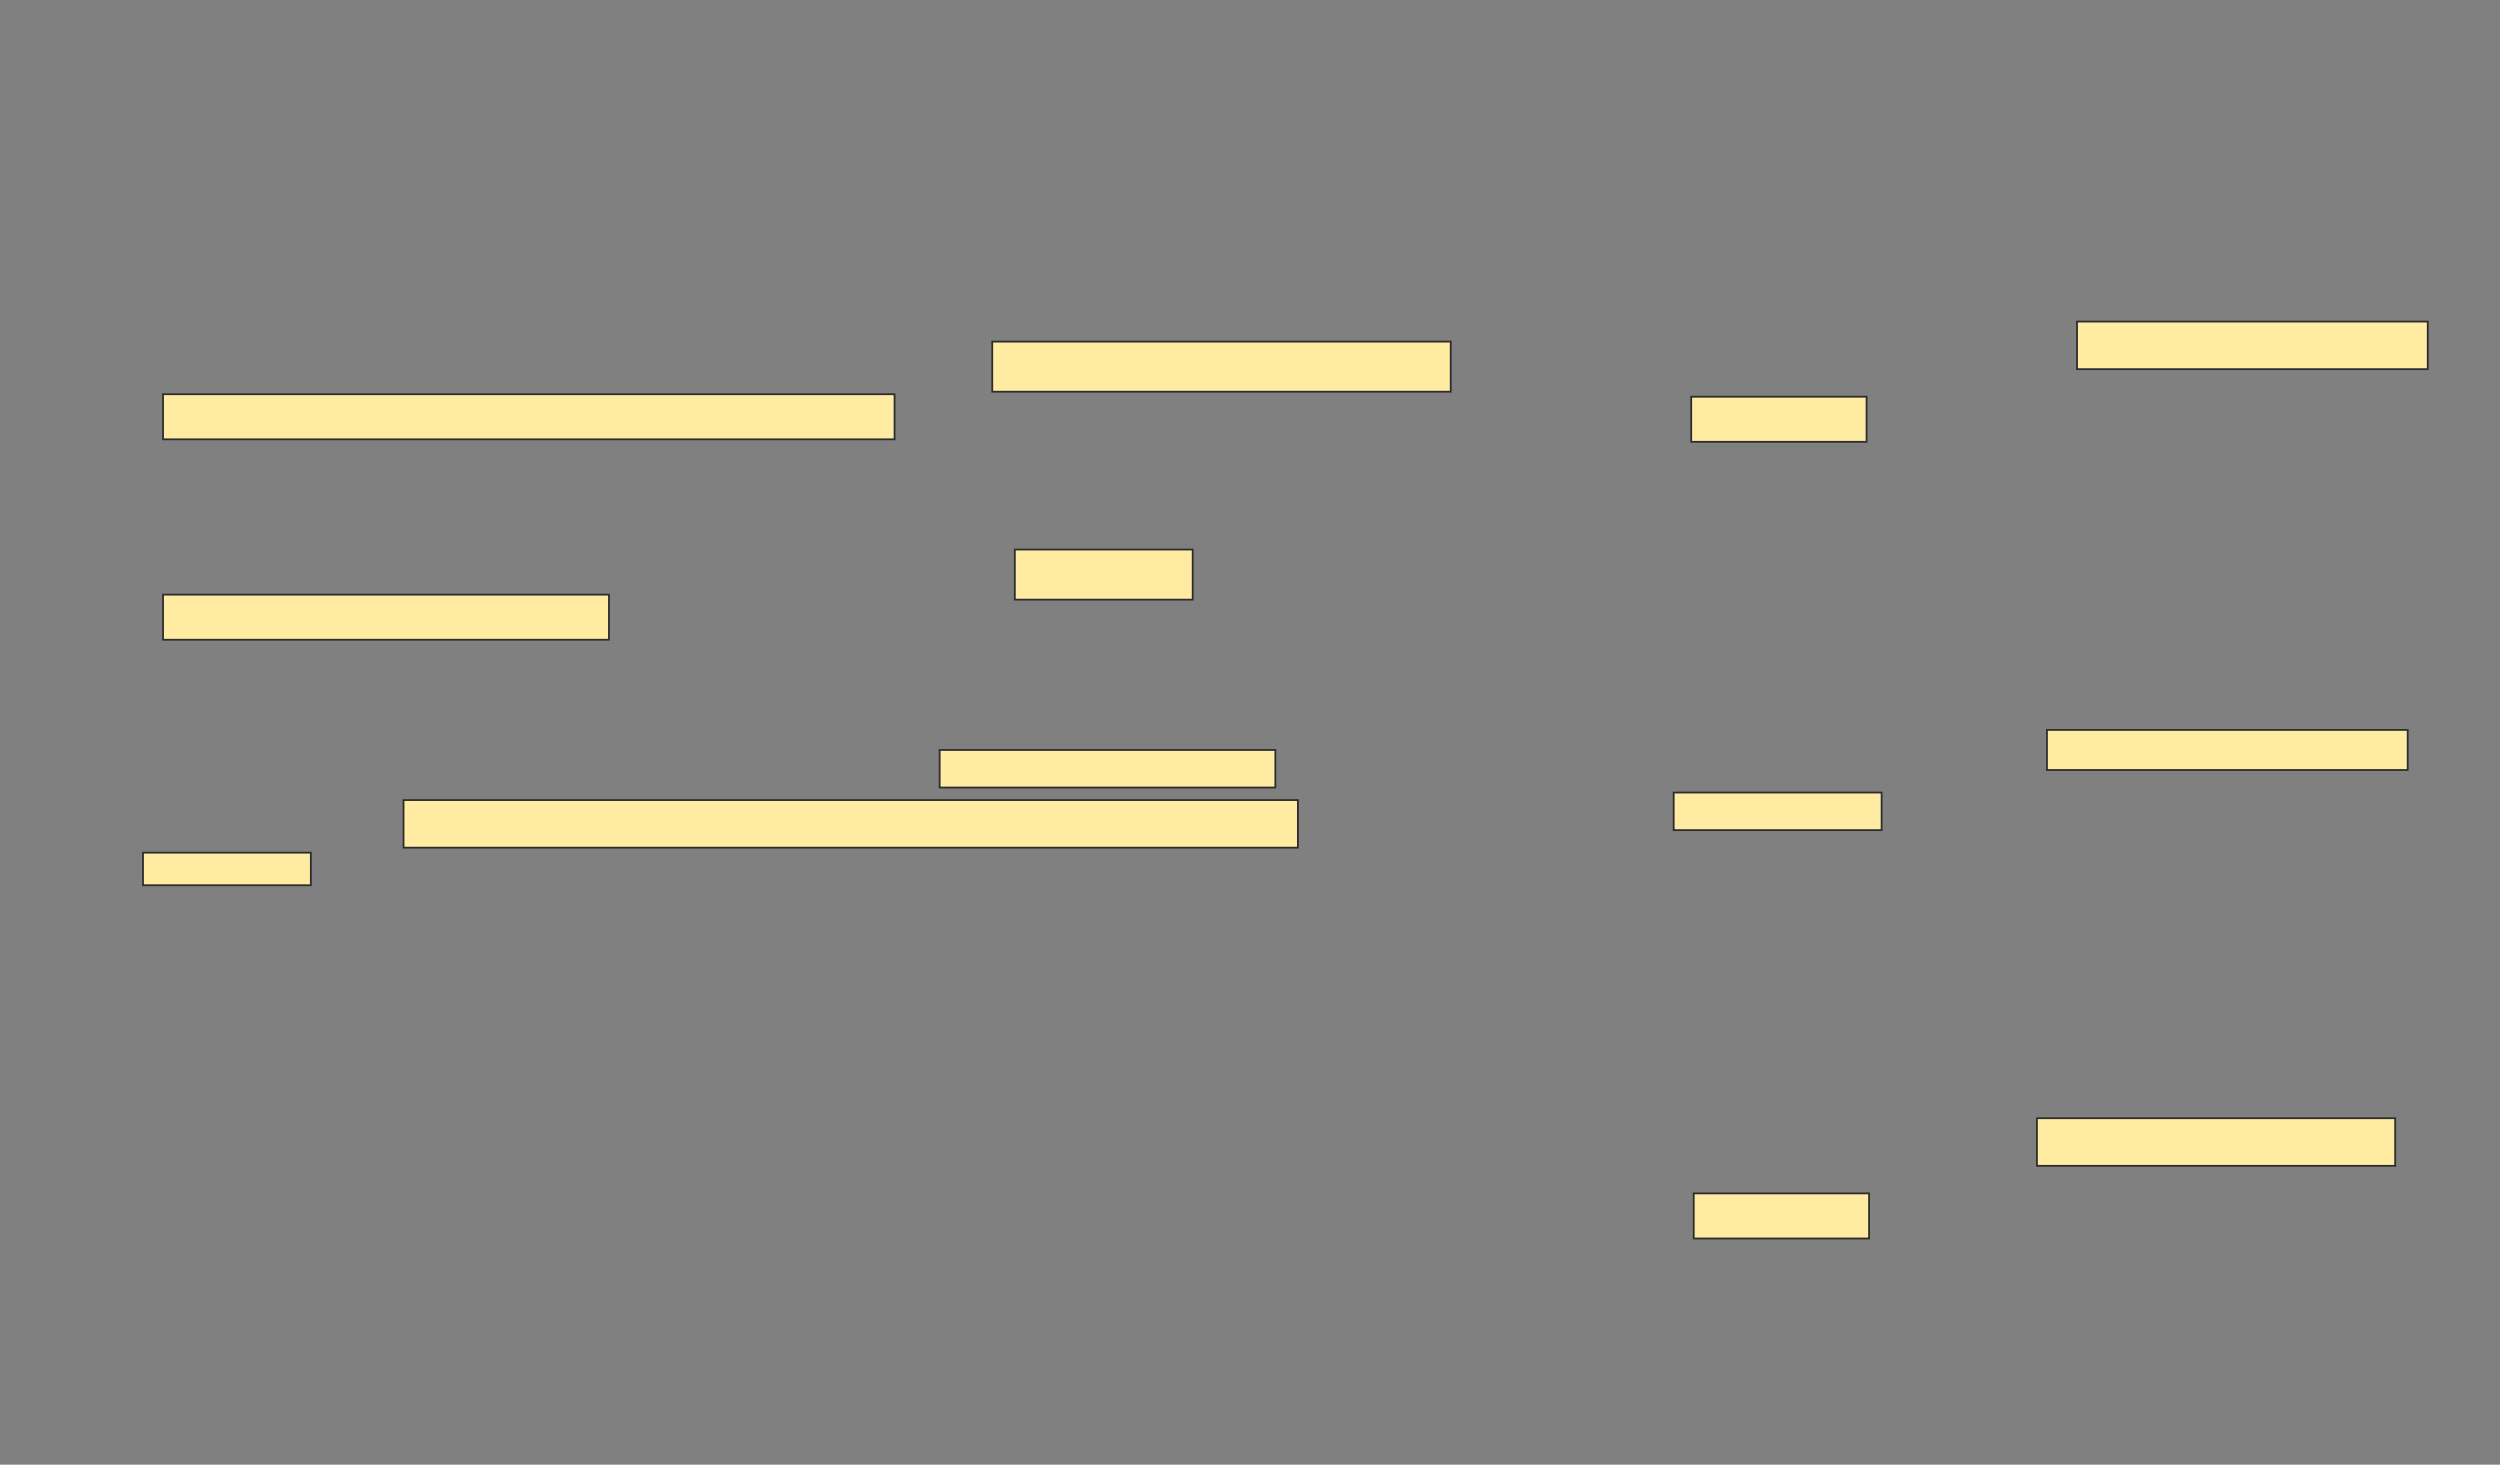 <svg xmlns="http://www.w3.org/2000/svg" width="1386" height="812">
 <rect width="100%" height="100%" fill="#808080" stroke="none"/>
 <!-- Created with Image Occlusion Enhanced -->
 <g>
  <title>Labels</title>
 </g>
 <g>
  <title>Masks</title>
  
  <g id="6c3f457352fe4e11819eb12cba05d962-ao-1">
   <rect height="27.778" width="254.167" y="189.389" x="550.111" stroke="#2D2D2D" fill="#FFEBA2"/>
   <rect height="25" width="405.556" y="218.556" x="90.389" stroke="#2D2D2D" fill="#FFEBA2"/>
   <rect height="27.778" width="98.611" y="304.667" x="562.611" stroke="#2D2D2D" fill="#FFEBA2"/>
   <rect height="25" width="247.222" y="329.667" x="90.389" stroke="#2D2D2D" fill="#FFEBA2"/>
   <rect height="20.833" width="186.111" y="415.778" x="520.944" stroke="#2D2D2D" fill="#FFEBA2"/>
   <rect height="26.389" width="495.833" y="443.556" x="223.722" stroke="#2D2D2D" fill="#FFEBA2"/>
   <rect height="18.056" width="93.056" y="472.722" x="79.278" stroke="#2D2D2D" fill="#FFEBA2"/>
   <rect height="26.389" width="198.611" y="619.944" x="1129.278" stroke="#2D2D2D" fill="#FFEBA2"/>
   <rect height="22.222" width="200" y="404.667" x="1134.833" stroke="#2D2D2D" fill="#FFEBA2"/>
   <rect height="26.389" width="194.444" y="178.278" x="1151.5" stroke="#2D2D2D" fill="#FFEBA2"/>
   <rect height="25" width="97.222" y="219.944" x="937.611" stroke="#2D2D2D" fill="#FFEBA2"/>
   <rect height="20.833" width="115.278" y="439.389" x="927.889" stroke="#2D2D2D" fill="#FFEBA2"/>
   <rect height="25" width="97.222" y="661.611" x="939" stroke="#2D2D2D" fill="#FFEBA2"/>
  </g>
 </g>
</svg>